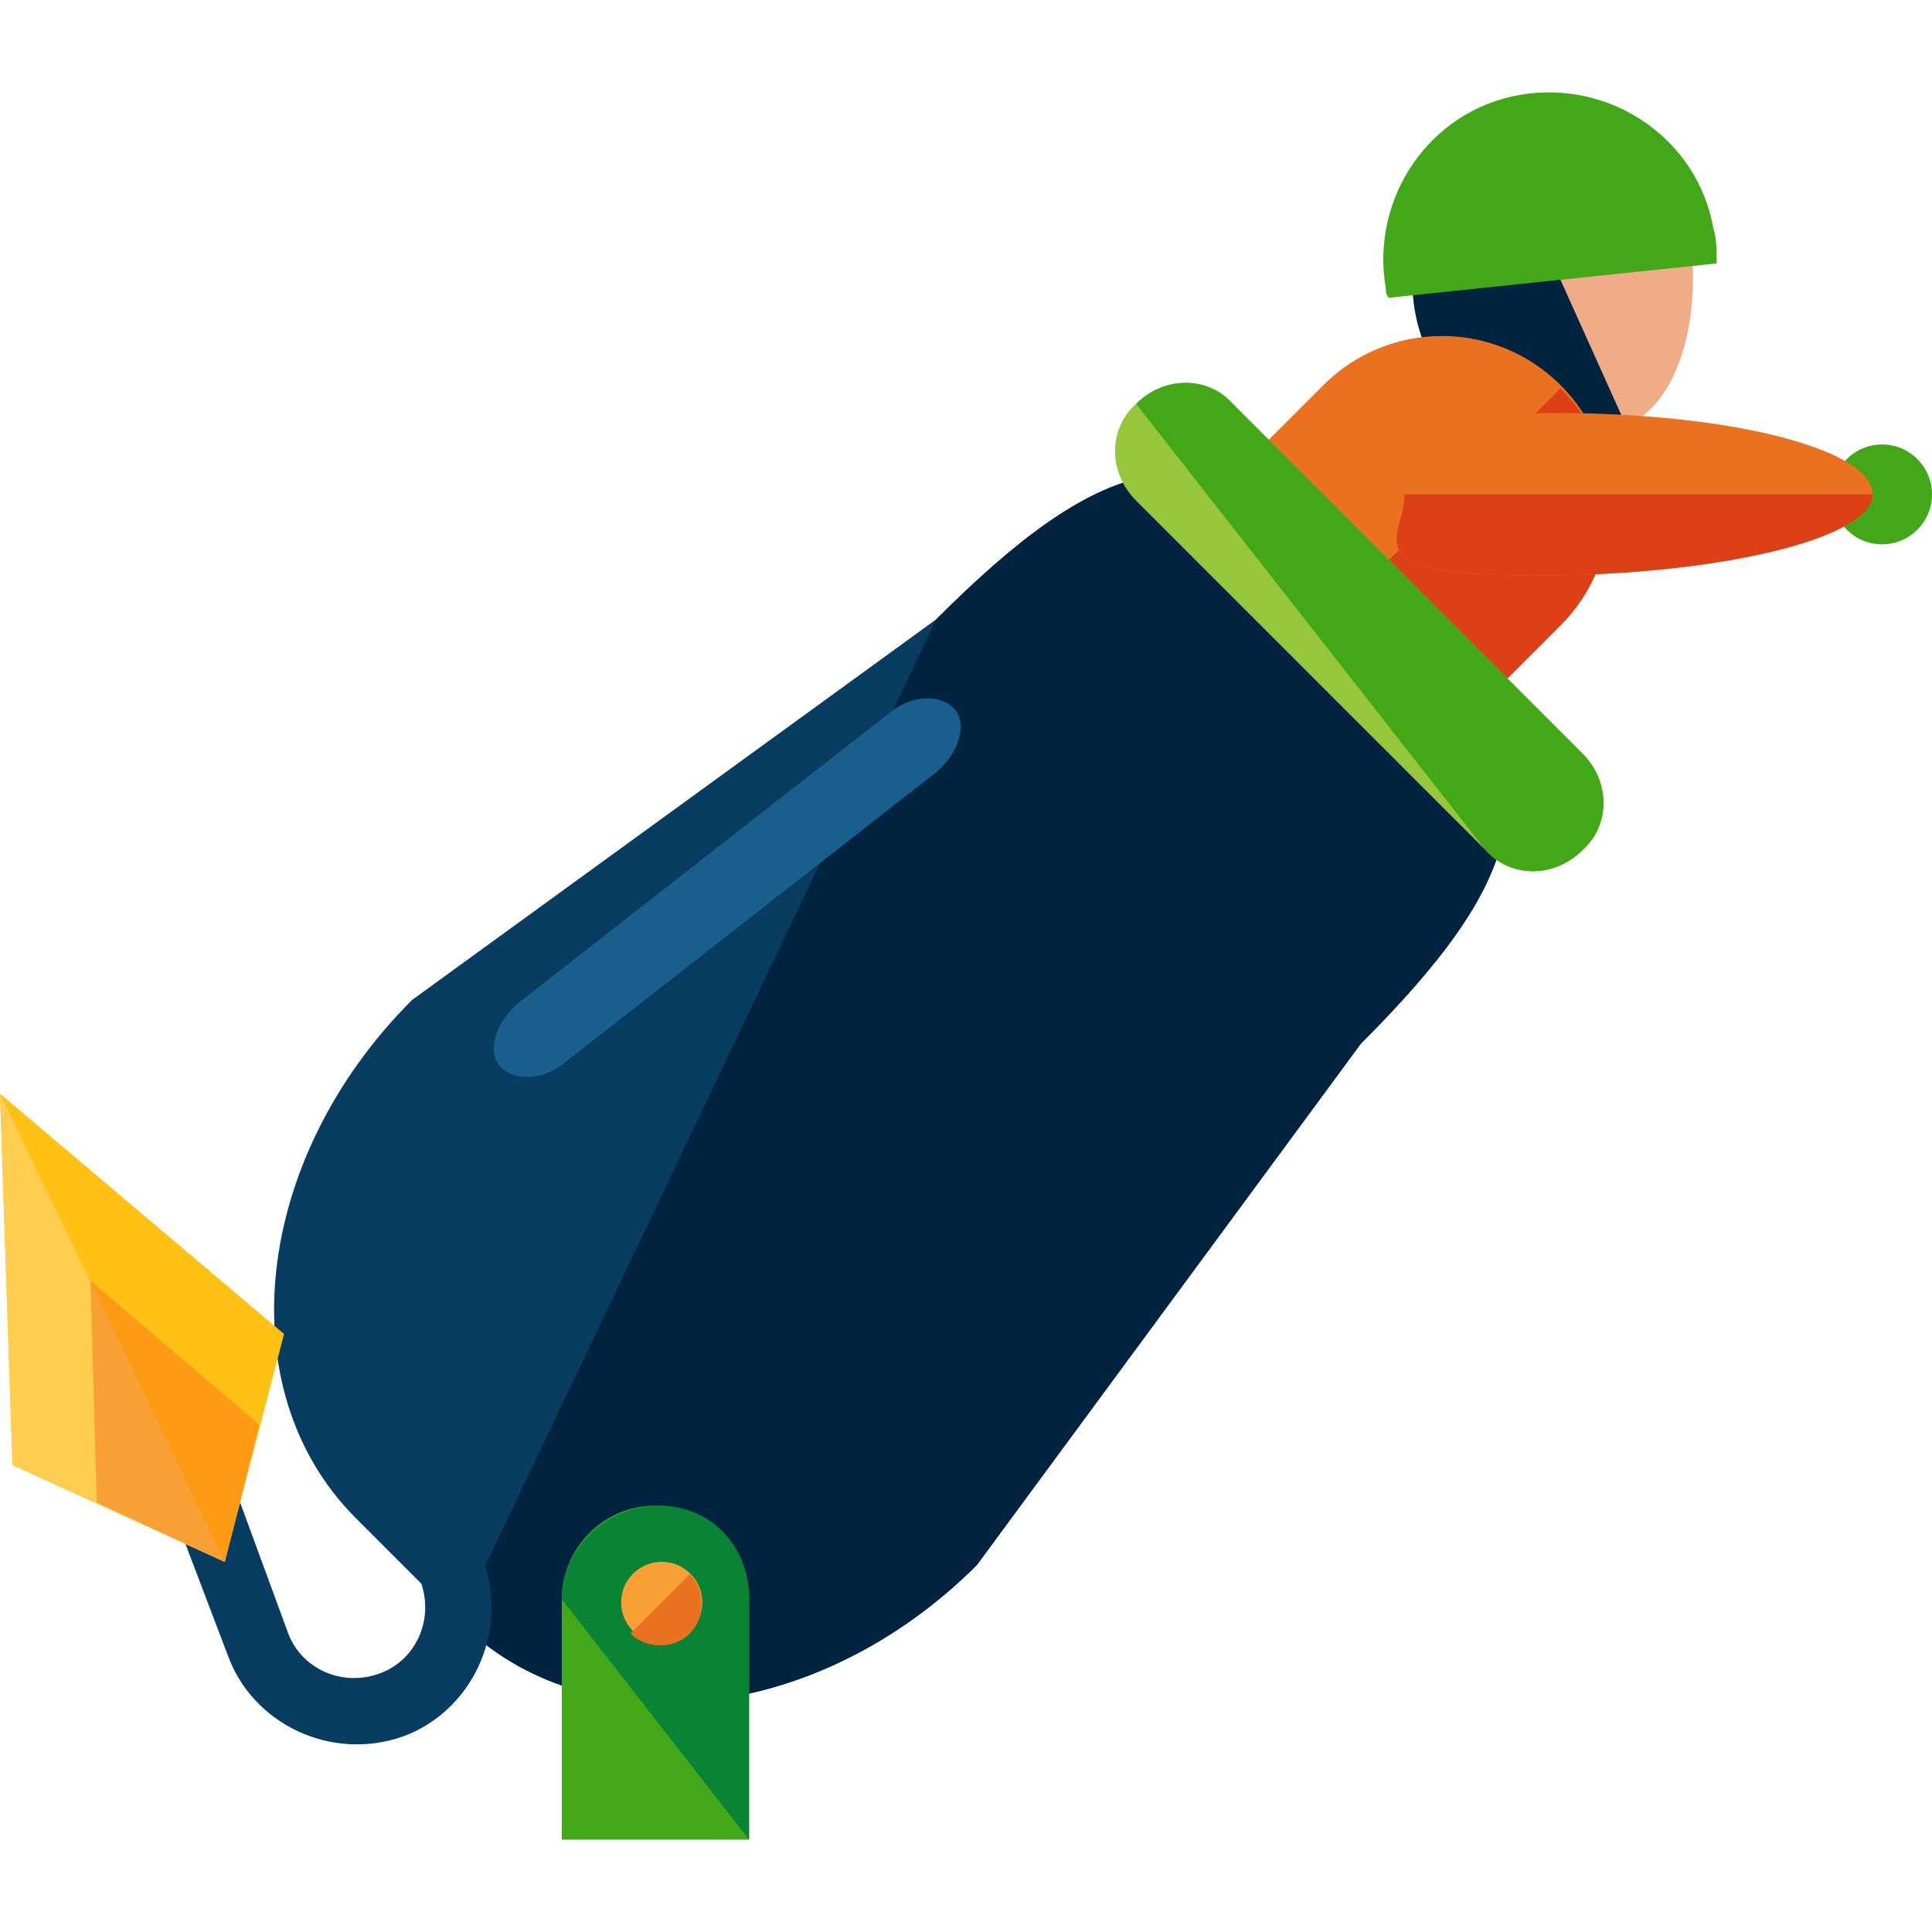 <?xml version="1.0" encoding="iso-8859-1"?>
<!-- Generator: Adobe Illustrator 19.0.0, SVG Export Plug-In . SVG Version: 6.00 Build 0)  -->
<svg version="1.1" id="Layer_1" xmlns="http://www.w3.org/2000/svg" xmlns:xlink="http://www.w3.org/1999/xlink" x="0px" y="0px"
	 viewBox="0 0 495.2 495.2" style="enable-background:new 0 0 495.2 495.2;" xml:space="preserve">
<circle style="fill:#42A818;" cx="482.4" cy="126.719" r="12.8"/>
<path style="fill:#EFAC86;" d="M429.6,47.519c8,18.4,5.6,53.6-12.8,61.6s-50.4-0.8-54.4-31.2c-2.4-20,0-40.8,18.4-48.8
	C399.2,20.319,420.8,29.119,429.6,47.519z"/>
<path style="fill:#00233F;" d="M416.8,109.119c-18.4,8-50.4-0.8-54.4-31.2c-2.4-20,0-40.8,18.4-48.8"/>
<path style="fill:#EA711F;" d="M360.8,198.719c-16.8,16.8-44,16.8-60.8,0l0,0c-16.8-16.8-16.8-44,0-60.8l39.2-39.2
	c16.8-16.8,44-16.8,60.8,0l0,0c16.8,16.8,16.8,44,0,60.8L360.8,198.719z"/>
<path style="fill:#DD4017;" d="M400,99.519L400,99.519c16.8,16.8,16.8,44,0,60.8l-39.2,39.2c-16.8,16.8-44,16.8-60.8,0l0,0"/>
<path style="fill:#083C60;" d="M250.4,401.119c-40.8,40.8-100,47.2-132.8,14.4l-26.4-26.4c-32.8-32.8-26.4-92,14.4-132.8l134.4-97.6
	c40.8-40.8,67.2-50.4,100-17.6l26.4,26.4c32.8,32.8,23.2,59.2-17.6,100L250.4,401.119z"/>
<path style="fill:#00233F;" d="M240,158.719c40.8-40.8,67.2-50.4,100-17.6l26.4,26.4c32.8,32.8,23.2,59.2-17.6,100l-98.4,133.6
	c-40.8,40.8-100,47.2-132.8,14.4"/>
<path style="fill:#96C639;" d="M405.6,217.919c-7.2,7.2-18.4,7.2-24.8,0l-89.6-89.6c-7.2-7.2-7.2-18.4,0-24.8l0,0
	c7.2-7.2,18.4-7.2,24.8,0l89.6,89.6C412.8,200.319,412.8,211.519,405.6,217.919L405.6,217.919z"/>
<path style="fill:#42A818;" d="M291.2,103.519L291.2,103.519c7.2-7.2,18.4-7.2,24.8,0l89.6,89.6c7.2,7.2,7.2,18.4,0,24.8l0,0
	c-7.2,7.2-18.4,7.2-24.8,0"/>
<path style="fill:#195F8E;" d="M144.8,272.319c-5.6,4.8-13.6,4.8-16.8,0.8l0,0c-3.2-4-0.8-11.2,4.8-16l95.2-74.4
	c5.6-4.8,13.6-4.8,16.8-0.8l0,0c3.2,4,0.8,11.2-4.8,16L144.8,272.319z"/>
<path style="fill:#083C60;" d="M43.2,384.319l16-5.6l14.4,39.2c3.2,9.6,13.6,14.4,23.2,11.2c9.6-3.2,14.4-13.6,11.2-23.2l16-5.6
	c6.4,18.4-3.2,38.4-20.8,44.8c-18.4,6.4-38.4-3.2-44.8-20.8L43.2,384.319z"/>
<polygon style="fill:#FFC114;" points="0,280.319 72.8,341.919 57.6,400.319 3.2,375.519 "/>
<polyline style="fill:#FFCD50;" points="57.6,400.319 3.2,375.519 0,280.319 "/>
<polygon style="fill:#F9A035;" points="23.2,328.319 24.8,385.119 57.6,400.319 66.4,365.119 "/>
<polyline style="fill:#FF9A15;" points="57.6,400.319 66.4,365.119 23.2,328.319 "/>
<path style="fill:#42A818;" d="M192,471.519v-61.6c0-13.6-10.4-24-24-24s-24,11.2-24,24v61.6H192z"/>
<path style="fill:#098435;" d="M192,471.519v-61.6c0-13.6-9.6-24-23.2-24c-13.6,0-24.8,11.2-24.8,24"/>
<circle style="fill:#F9A035;" cx="169.6" cy="410.719" r="10.4"/>
<g>
	<path style="fill:#EA711F;" d="M176.8,403.519c4,4,4,11.2,0,15.2s-11.2,4-15.2,0"/>
	<path style="fill:#EA711F;" d="M480,126.719c0,11.2-39.2,20.8-86.4,20.8c-48,0-33.6-9.6-33.6-20.8s-14.4-20.8,33.6-20.8
		C440.8,105.119,480,114.719,480,126.719z"/>
</g>
<path style="fill:#DD4017;" d="M480,126.719c0,11.2-39.2,20.8-86.4,20.8c-48,0-33.6-9.6-33.6-20.8"/>
<path style="fill:#42A818;" d="M356,76.319l84-8.8c0-3.2,0-6.4-0.8-8.8c-4-23.2-26.4-38.4-49.6-34.4s-38.4,26.4-34.4,49.6
	C355.2,74.719,355.2,75.519,356,76.319z"/>
<g>
</g>
<g>
</g>
<g>
</g>
<g>
</g>
<g>
</g>
<g>
</g>
<g>
</g>
<g>
</g>
<g>
</g>
<g>
</g>
<g>
</g>
<g>
</g>
<g>
</g>
<g>
</g>
<g>
</g>
</svg>
